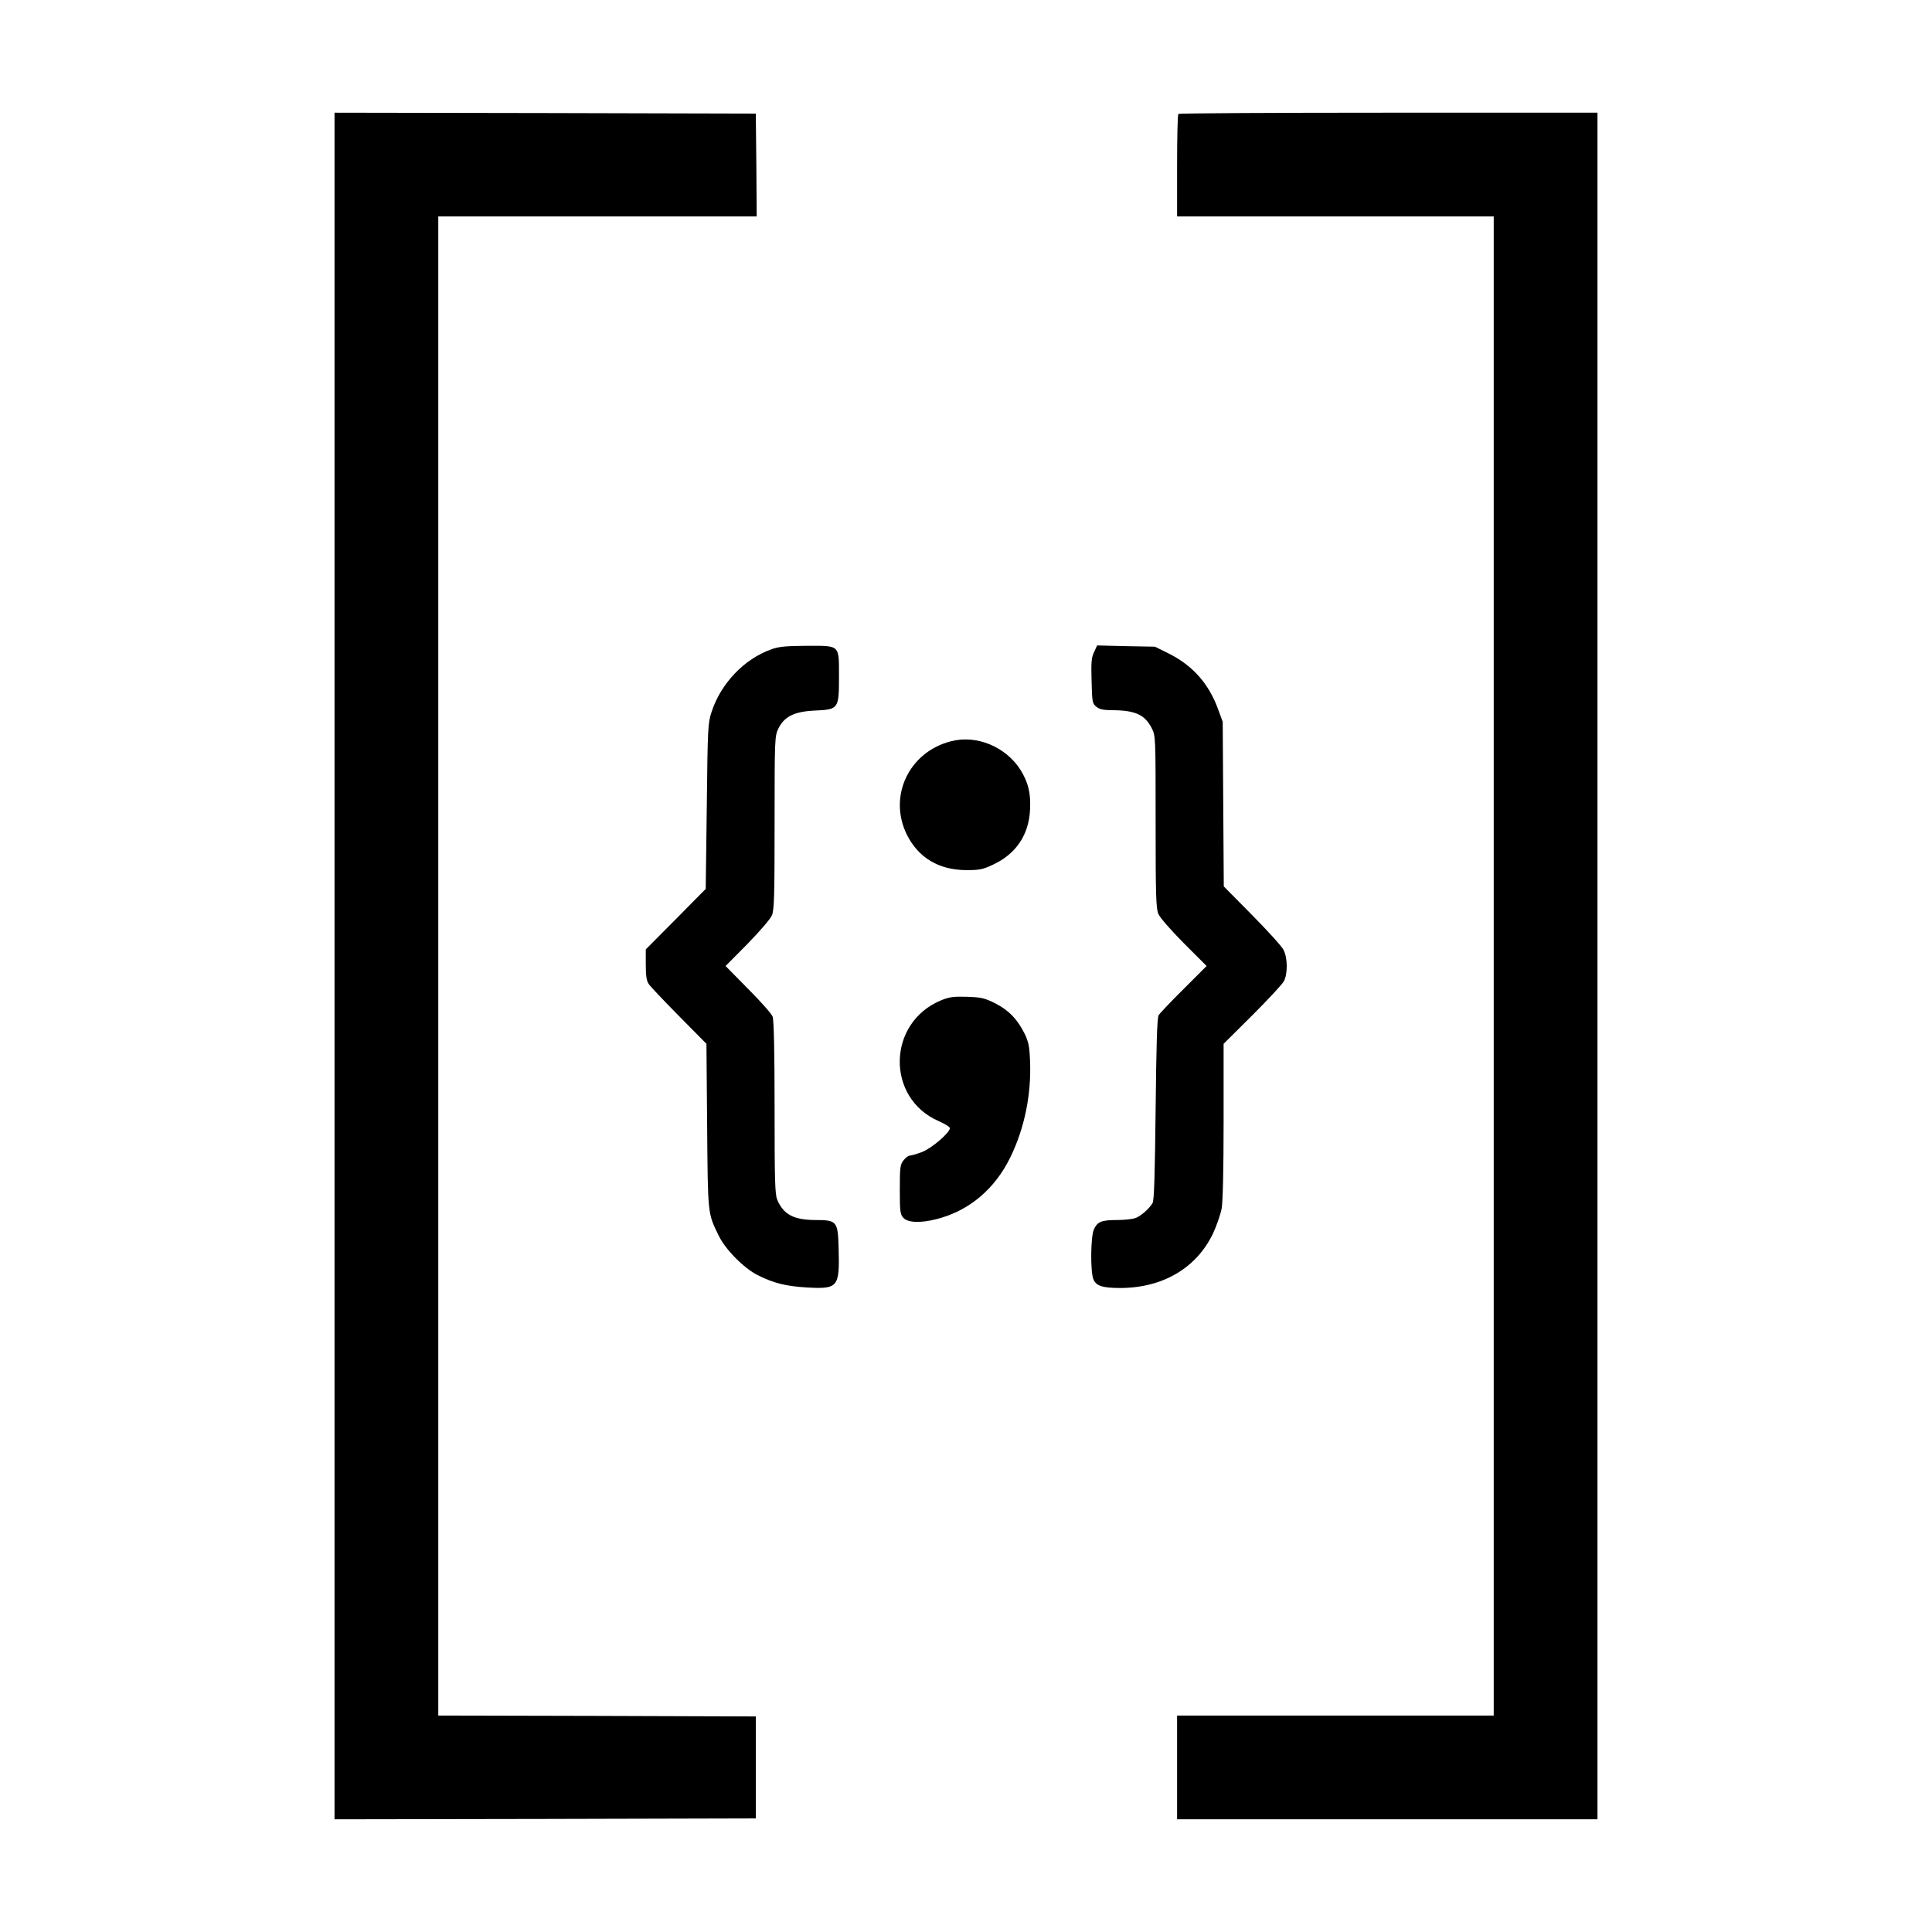 <?xml version="1.0" standalone="no"?>
<!DOCTYPE svg PUBLIC "-//W3C//DTD SVG 20010904//EN"
 "http://www.w3.org/TR/2001/REC-SVG-20010904/DTD/svg10.dtd">
<svg version="1.0" xmlns="http://www.w3.org/2000/svg"
 width="1080pt" height="1080pt" viewBox="0 0 1080 1080"
 preserveAspectRatio="xMidYMid meet">
<g transform="translate(0,1080) scale(0.1,-0.1)"
fill="#000000" stroke="none">
<path d="M1870 5400 l0 -4770 1178 2 1177 3 0 285 0 285 -887 3 -888 2 0 4190
0 4190 890 0 890 0 -2 288 -3 287 -1177 3 -1178 2 0 -4770z"/>
<path d="M6587 10163 c-4 -3 -7 -134 -7 -290 l0 -283 885 0 885 0 0 -4190 0
-4190 -885 0 -885 0 0 -290 0 -290 1175 0 1175 0 0 4770 0 4770 -1168 0 c-643
0 -1172 -3 -1175 -7z"/>
<path d="M4311 7170 c-151 -54 -281 -190 -333 -349 -21 -63 -22 -89 -27 -528
l-6 -462 -167 -169 -168 -169 0 -84 c0 -62 4 -91 16 -109 9 -14 86 -95 170
-180 l153 -155 4 -460 c4 -499 3 -486 64 -611 37 -78 141 -183 218 -222 90
-45 158 -62 275 -69 175 -10 184 1 178 217 -4 154 -9 160 -132 160 -120 1
-176 31 -211 113 -13 31 -15 107 -15 516 0 314 -4 489 -11 508 -5 15 -67 85
-137 155 l-126 128 122 123 c68 70 128 139 137 160 13 31 15 109 15 519 0 469
1 483 21 525 33 68 90 96 206 101 130 6 133 10 133 186 0 184 8 176 -178 176
-119 -1 -157 -4 -201 -20z"/>
<path d="M6116 7155 c-15 -30 -17 -59 -14 -162 3 -117 4 -126 27 -144 17 -14
39 -19 90 -19 127 -1 180 -25 219 -100 22 -44 22 -46 22 -522 0 -408 2 -484
15 -516 9 -22 68 -89 143 -165 l127 -127 -128 -128 c-71 -70 -134 -137 -140
-147 -9 -14 -13 -169 -17 -525 -4 -358 -8 -511 -17 -525 -18 -31 -65 -73 -96
-84 -16 -6 -62 -11 -103 -11 -88 0 -111 -10 -130 -55 -17 -41 -19 -227 -3
-273 14 -40 50 -52 153 -52 236 1 423 111 516 303 21 45 43 109 49 141 7 36
11 228 11 490 l0 431 161 160 c88 88 168 174 176 190 22 41 21 131 -2 175 -9
19 -89 107 -176 195 l-158 160 -3 460 -3 460 -26 71 c-52 143 -143 245 -278
312 l-75 37 -161 3 -162 4 -17 -37z"/>
<path d="M5315 6656 c-234 -60 -351 -307 -246 -521 64 -129 178 -198 331 -199
75 0 93 3 152 31 128 60 199 166 206 306 5 93 -10 153 -53 223 -83 130 -246
198 -390 160z"/>
<path d="M5258 5207 c-299 -126 -306 -545 -11 -674 35 -15 63 -33 63 -39 0
-26 -102 -113 -156 -134 -30 -11 -61 -20 -69 -20 -7 0 -23 -12 -34 -26 -19
-24 -21 -40 -21 -163 0 -124 2 -139 20 -159 25 -27 96 -30 185 -7 182 46 327
168 414 348 78 160 117 350 109 536 -3 80 -8 106 -30 152 -41 82 -88 131 -164
170 -60 30 -78 34 -158 37 -77 2 -100 -1 -148 -21z"/>
</g>
</svg>
